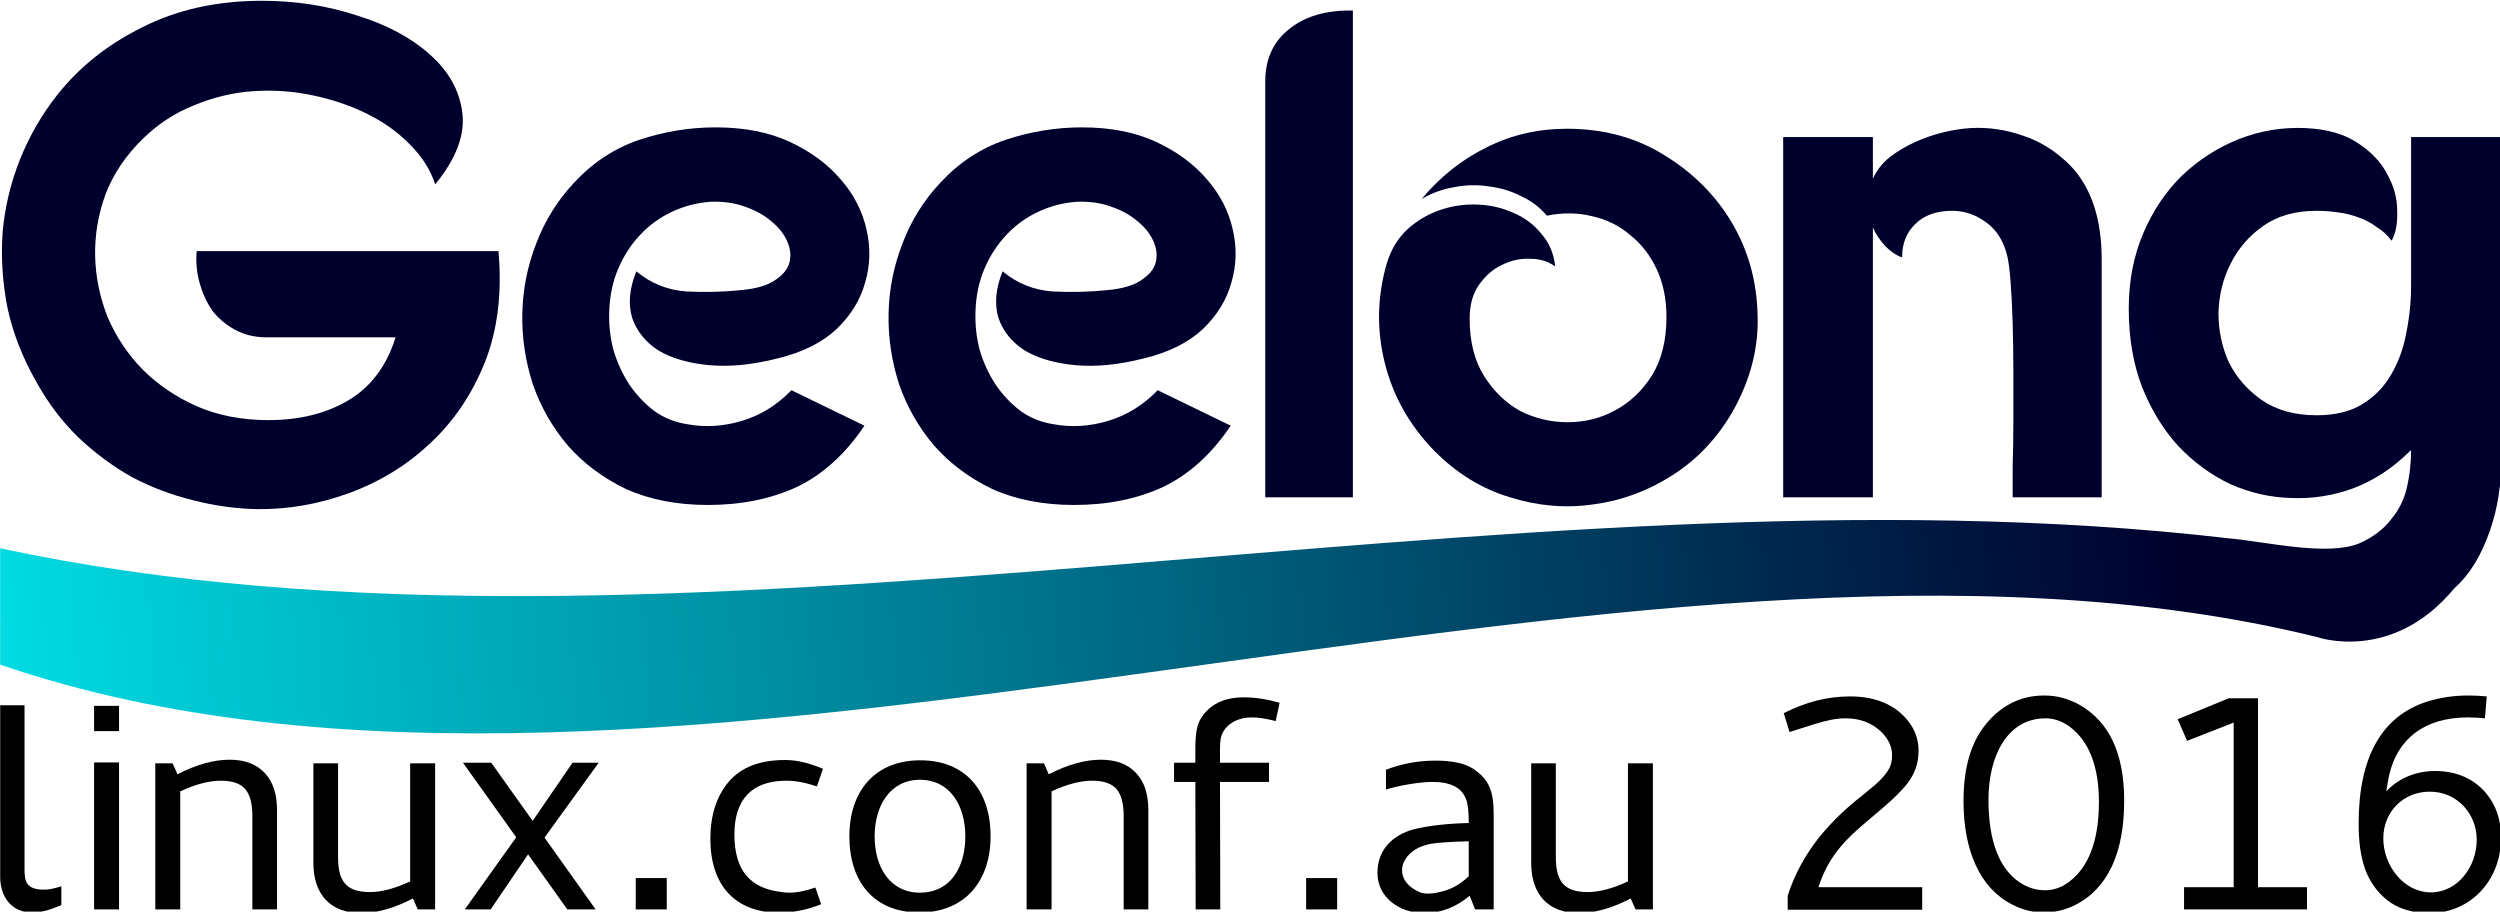 <?xml version="1.0" encoding="UTF-8" standalone="no"?>
<!-- Created with Inkscape (http://www.inkscape.org/) -->

<svg
   xmlns:dc="http://purl.org/dc/elements/1.1/"
   xmlns:cc="http://creativecommons.org/ns#"
   xmlns:rdf="http://www.w3.org/1999/02/22-rdf-syntax-ns#"
   xmlns:svg="http://www.w3.org/2000/svg"
   xmlns="http://www.w3.org/2000/svg"
   xmlns:xlink="http://www.w3.org/1999/xlink"
   xmlns:sodipodi="http://sodipodi.sourceforge.net/DTD/sodipodi-0.dtd"
   xmlns:inkscape="http://www.inkscape.org/namespaces/inkscape"
   width="500"
   height="182.321"
   id="svg2"
   version="1.1"
   inkscape:version="0.48.4 r9939"
   sodipodi:docname="Geelong-Wave-Gradient.svg">
  <defs
     id="defs4">
    <linearGradient
       id="linearGradient3772">
      <stop
         style="stop-color:#00dbe2;stop-opacity:1;"
         offset="0"
         id="stop3774" />
      <stop
         id="stop3765"
         offset="0.896"
         style="stop-color:#00002d;stop-opacity:1;" />
      <stop
         style="stop-color:#00002d;stop-opacity:1;"
         offset="1"
         id="stop3776" />
    </linearGradient>
    <linearGradient
       inkscape:collect="always"
       xlink:href="#linearGradient3772"
       id="linearGradient3778"
       x1="98.391"
       y1="711.087"
       x2="894.563"
       y2="645.417"
       gradientUnits="userSpaceOnUse"
       spreadMethod="pad" />
    <linearGradient
       inkscape:collect="always"
       xlink:href="#linearGradient3772"
       id="linearGradient3346"
       gradientUnits="userSpaceOnUse"
       spreadMethod="pad"
       x1="98.391"
       y1="711.087"
       x2="894.563"
       y2="645.417" />
  </defs>
  <sodipodi:namedview
     id="base"
     pagecolor="#ffffff"
     bordercolor="#666666"
     borderopacity="1.0"
     inkscape:pageopacity="0.0"
     inkscape:pageshadow="2"
     inkscape:zoom="1.4000922"
     inkscape:cx="411.40149"
     inkscape:cy="150.01391"
     inkscape:document-units="px"
     inkscape:current-layer="text2985"
     showgrid="false"
     inkscape:window-width="1920"
     inkscape:window-height="1056"
     inkscape:window-x="0"
     inkscape:window-y="24"
     inkscape:window-maximized="1"
     showguides="false"
     inkscape:guide-bbox="true"
     fit-margin-top="0"
     fit-margin-left="0"
     fit-margin-right="0"
     fit-margin-bottom="0">
    <sodipodi:guide
       orientation="1,0"
       position="4.7045782e-06,243.797"
       id="guide3815" />
    <sodipodi:guide
       orientation="1,0"
       position="822.594,229.281"
       id="guide3866" />
  </sodipodi:namedview>
  <g
     inkscape:label="Layer 1"
     inkscape:groupmode="layer"
     id="layer1"
     transform="translate(-97.835,-611.575)">
    <g
       style="font-size:127.085px;font-style:normal;font-variant:normal;font-weight:normal;font-stretch:normal;line-height:125%;letter-spacing:0px;word-spacing:0px;fill:#0000ff;fill-opacity:1;stroke:none;font-family:Fonarto;-inkscape-font-specification:Fonarto"
       id="text2985">
      <g
         id="g3319"
         transform="matrix(0.608,0,0,0.608,38.383,311.462)">
        <path
           id="path2990"
           style="font-size:228.753px;letter-spacing:-9.98px;fill:#00002d;fill-opacity:1"
           d="m 240.942,554.258 c -1.525,-4.727 -4.27,-9.074 -8.235,-13.039 -3.813,-3.965 -8.464,-7.32 -13.954,-10.065 -5.49,-2.745 -11.514,-4.804 -18.071,-6.176 -6.405,-1.372 -12.963,-1.83 -19.673,-1.373 -6.558,0.458 -12.963,1.983 -19.215,4.575 -6.253,2.44 -11.895,6.1 -16.928,10.98 -5.643,5.49 -9.76,11.59 -12.353,18.3 -2.44,6.71 -3.584,13.497 -3.431,20.359 0.152,6.863 1.525,13.573 4.118,20.13 2.745,6.405 6.558,12.124 11.438,17.156 5.032,5.033 10.98,9.074 17.843,12.124 7.015,3.05 14.869,4.575 23.562,4.575 10.37,3e-5 19.215,-2.211 26.535,-6.634 7.32,-4.423 12.429,-11.285 15.326,-20.588 l -42.319,0 c -3.965,5e-5 -7.473,-0.839 -10.523,-2.516 -3.05,-1.677 -5.566,-3.812 -7.549,-6.405 -1.83,-2.745 -3.203,-5.795 -4.118,-9.15 -0.915,-3.355 -1.22,-6.786 -0.915,-10.294 l 99.279,0 c 1.22,13.878 -0.305,26.154 -4.575,36.829 -4.27,10.523 -10.294,19.368 -18.071,26.535 -7.625,7.168 -16.47,12.581 -26.535,16.241 -10.065,3.66 -20.207,5.414 -30.424,5.261 -7.015,-0.153 -14.03,-1.144 -21.045,-2.974 -6.863,-1.678 -13.496,-4.194 -19.901,-7.549 -6.253,-3.508 -12.124,-7.854 -17.614,-13.039 -5.338,-5.185 -9.913,-11.209 -13.725,-18.071 -4.575,-7.93 -7.778,-16.089 -9.608,-24.477 -1.678,-8.54 -2.211,-16.928 -1.601,-25.163 0.762,-8.235 2.669,-16.165 5.719,-23.79 3.05,-7.625 7.091,-14.64 12.124,-21.045 7.32,-9.302 16.699,-16.775 28.137,-22.418 11.438,-5.795 24.553,-8.692 39.345,-8.693 10.98,1.6e-4 21.35,1.601 31.11,4.804 9.912,3.05 17.919,7.32 24.019,12.81 6.252,5.49 9.836,11.895 10.751,19.215 0.915,7.32 -2.059,15.174 -8.921,23.562"
           inkscape:connector-curvature="0" />
        <path
           id="path2992"
           style="font-size:228.753px;letter-spacing:-9.98px;fill:#00002d;fill-opacity:1"
           d="m 353.774,611.446 c -8.235,2.135 -15.784,2.898 -22.647,2.288 -6.71,-0.61 -12.276,-2.211 -16.699,-4.804 -4.27,-2.745 -7.168,-6.329 -8.693,-10.751 -1.373,-4.575 -0.915,-9.684 1.373,-15.326 4.728,3.965 10.218,6.176 16.47,6.634 6.253,0.305 12.276,0.153 18.071,-0.458 4.88,-0.457 8.54,-1.525 10.98,-3.203 2.592,-1.677 4.194,-3.584 4.804,-5.719 0.61,-2.287 0.381,-4.651 -0.686,-7.091 -1.068,-2.44 -2.821,-4.651 -5.261,-6.634 -2.288,-1.982 -5.185,-3.584 -8.693,-4.804 -3.355,-1.22 -7.091,-1.754 -11.209,-1.601 -4.423,0.305 -8.616,1.373 -12.581,3.203 -3.965,1.83 -7.473,4.346 -10.523,7.549 -3.05,3.203 -5.49,6.939 -7.32,11.209 -1.83,4.27 -2.821,8.998 -2.974,14.183 -0.153,4.27 0.305,8.464 1.373,12.581 1.22,4.118 2.974,7.93 5.261,11.438 2.287,3.355 5.033,6.253 8.235,8.693 3.202,2.288 6.863,3.736 10.98,4.346 5.795,1.068 11.743,0.686 17.843,-1.144 6.1,-1.83 11.514,-5.185 16.241,-10.065 l 24.019,11.666 c -6.253,9.303 -13.649,16.013 -22.189,20.13 -8.54,3.965 -18.3,5.948 -29.28,5.948 -10.218,0 -19.215,-1.754 -26.993,-5.261 -7.625,-3.66 -14.03,-8.464 -19.215,-14.411 -5.033,-5.948 -8.845,-12.658 -11.438,-20.13 -2.44,-7.625 -3.584,-15.326 -3.431,-23.104 0.152,-7.93 1.678,-15.631 4.575,-23.104 2.898,-7.625 7.091,-14.335 12.581,-20.13 6.1,-6.557 13.191,-11.209 21.274,-13.954 8.235,-2.745 16.623,-4.117 25.163,-4.118 9.455,1.2e-4 17.614,1.601 24.477,4.804 6.862,3.203 12.429,7.32 16.699,12.353 4.27,4.88 7.091,10.37 8.464,16.47 1.372,5.948 1.22,11.743 -0.458,17.385 -1.525,5.643 -4.651,10.751 -9.379,15.326 -4.728,4.423 -11.133,7.625 -19.215,9.608"
           inkscape:connector-curvature="0" />
        <path
           id="path2994"
           style="font-size:228.753px;letter-spacing:-9.98px;fill:#00002d;fill-opacity:1"
           d="m 474.254,611.446 c -8.235,2.135 -15.784,2.898 -22.647,2.288 -6.71,-0.61 -12.276,-2.211 -16.699,-4.804 -4.27,-2.745 -7.168,-6.329 -8.693,-10.751 -1.373,-4.575 -0.915,-9.684 1.373,-15.326 4.728,3.965 10.218,6.176 16.47,6.634 6.253,0.305 12.276,0.153 18.071,-0.458 4.88,-0.457 8.54,-1.525 10.98,-3.203 2.592,-1.677 4.194,-3.584 4.804,-5.719 0.61,-2.287 0.381,-4.651 -0.686,-7.091 -1.068,-2.44 -2.821,-4.651 -5.261,-6.634 -2.288,-1.982 -5.185,-3.584 -8.693,-4.804 -3.355,-1.22 -7.091,-1.754 -11.209,-1.601 -4.423,0.305 -8.616,1.373 -12.581,3.203 -3.965,1.83 -7.473,4.346 -10.523,7.549 -3.05,3.203 -5.49,6.939 -7.32,11.209 -1.83,4.27 -2.821,8.998 -2.974,14.183 -0.153,4.27 0.305,8.464 1.373,12.581 1.22,4.118 2.974,7.93 5.261,11.438 2.287,3.355 5.033,6.253 8.235,8.693 3.202,2.288 6.863,3.736 10.98,4.346 5.795,1.068 11.743,0.686 17.843,-1.144 6.1,-1.83 11.514,-5.185 16.241,-10.065 l 24.019,11.666 c -6.253,9.303 -13.649,16.013 -22.189,20.13 -8.54,3.965 -18.3,5.948 -29.28,5.948 -10.218,0 -19.215,-1.754 -26.993,-5.261 -7.625,-3.66 -14.03,-8.464 -19.215,-14.411 -5.033,-5.948 -8.845,-12.658 -11.438,-20.13 -2.44,-7.625 -3.584,-15.326 -3.431,-23.104 0.152,-7.93 1.678,-15.631 4.575,-23.104 2.898,-7.625 7.091,-14.335 12.581,-20.13 6.1,-6.557 13.191,-11.209 21.274,-13.954 8.235,-2.745 16.623,-4.117 25.163,-4.118 9.455,1.2e-4 17.614,1.601 24.477,4.804 6.862,3.203 12.429,7.32 16.699,12.353 4.27,4.88 7.091,10.37 8.464,16.47 1.372,5.948 1.22,11.743 -0.458,17.385 -1.525,5.643 -4.651,10.751 -9.379,15.326 -4.728,4.423 -11.133,7.625 -19.215,9.608"
           inkscape:connector-curvature="0" />
        <path
           id="path2996"
           style="font-size:228.753px;letter-spacing:-9.98px;fill:#00002d;fill-opacity:1"
           d="m 542.808,497.07 0,160.127 -28.823,0 0,-136.794 c -2e-5,-7.32 2.593,-13.039 7.778,-17.156 5.185,-4.27 12.2,-6.329 21.045,-6.176"
           inkscape:connector-curvature="0" />
        <path
           id="path2998"
           style="font-size:228.753px;letter-spacing:-9.98px;fill:#00002d;fill-opacity:1"
           d="m 613.249,535.958 c 12.048,1.2e-4 22.723,2.898 32.025,8.693 9.455,5.795 16.851,13.192 22.189,22.189 5.337,8.998 8.159,18.987 8.464,29.967 0.457,10.98 -2.288,21.732 -8.235,32.254 -5.033,8.693 -11.59,15.631 -19.673,20.817 -8.083,5.185 -16.699,8.388 -25.849,9.608 -9.15,1.373 -18.377,0.61 -27.679,-2.288 -9.15,-2.745 -17.385,-7.778 -24.705,-15.098 -8.235,-8.388 -13.725,-18.071 -16.47,-29.052 -2.745,-10.98 -2.516,-21.96 0.686,-32.94 1.373,-4.422 3.584,-8.083 6.634,-10.98 3.203,-2.897 6.786,-5.032 10.751,-6.405 3.965,-1.372 8.083,-1.982 12.353,-1.83 4.27,0.153 8.235,1.068 11.895,2.745 3.66,1.525 6.71,3.813 9.15,6.863 2.592,2.898 4.117,6.481 4.575,10.751 -2.288,-1.677 -5.033,-2.516 -8.235,-2.516 -3.203,-0.152 -6.329,0.534 -9.379,2.059 -2.898,1.373 -5.414,3.584 -7.549,6.634 -1.983,2.898 -2.974,6.558 -2.974,10.98 -4e-5,7.625 1.601,13.954 4.804,18.986 3.202,5.033 7.168,8.845 11.895,11.438 4.88,2.44 10.065,3.66 15.555,3.66 5.643,2e-5 10.828,-1.296 15.555,-3.889 4.88,-2.592 8.921,-6.405 12.124,-11.438 3.202,-5.185 4.804,-11.59 4.804,-19.215 -10e-5,-5.948 -1.068,-11.209 -3.203,-15.784 -2.135,-4.575 -5.033,-8.311 -8.693,-11.209 -3.508,-3.05 -7.625,-5.109 -12.353,-6.176 -4.728,-1.22 -9.76,-1.296 -15.098,-0.229 -2.288,-2.745 -5.109,-4.88 -8.464,-6.405 -3.203,-1.677 -6.71,-2.745 -10.523,-3.203 -3.813,-0.61 -7.625,-0.534 -11.438,0.229 -3.813,0.61 -7.396,1.906 -10.751,3.889 6.1,-7.32 13.191,-12.963 21.274,-16.928 8.083,-4.117 16.928,-6.176 26.535,-6.176"
           inkscape:connector-curvature="0" />
        <path
           id="path3000"
           style="font-size:228.753px;letter-spacing:-9.98px;fill:#00002d;fill-opacity:1"
           d="m 713.864,552.428 c 1.22,-2.745 3.05,-5.109 5.49,-7.091 2.592,-1.982 5.414,-3.66 8.464,-5.033 3.05,-1.372 6.176,-2.44 9.379,-3.203 3.202,-0.762 6.176,-1.22 8.921,-1.373 5.795,-0.305 11.514,0.534 17.156,2.516 5.642,1.83 10.828,5.109 15.555,9.836 6.862,7.168 10.294,17.462 10.294,30.882 l 0,78.233 -29.28,0 c -8e-5,-2.593 -8e-5,-6.1 0,-10.523 0.152,-4.423 0.229,-9.226 0.229,-14.411 -9e-5,-5.338 -9e-5,-10.828 0,-16.47 -9e-5,-5.643 -0.076,-10.98 -0.229,-16.013 -0.153,-5.032 -0.381,-9.531 -0.686,-13.496 -0.305,-3.965 -0.686,-6.863 -1.144,-8.693 -1.22,-4.88 -3.584,-8.54 -7.091,-10.98 -3.355,-2.44 -7.015,-3.66 -10.98,-3.66 -5.185,10e-5 -9.226,1.449 -12.124,4.346 -2.898,2.745 -4.346,6.405 -4.346,10.98 -1.83,-0.61 -3.66,-1.83 -5.49,-3.66 -1.83,-1.982 -3.203,-4.041 -4.118,-6.176 l 0,6.176 0,82.58 -29.509,0 0,-118.494 29.509,0 0,13.725"
           inkscape:connector-curvature="0" />
        <path
           sodipodi:nodetypes="cccccccccccssccccccccccccccccssccccccccccc"
           inkscape:connector-curvature="0"
           id="path3002"
           style="font-size:228.753px;letter-spacing:-9.98px;fill:url(#linearGradient3346);fill-opacity:1;fill-rule:nonzero"
           d="m 97.835,673.961 c 221.943,47.688 496.434,-30.841 733.132,-3.268 12.533,1.143 32.532,6 43.006,1.601 4.422,-1.983 7.854,-4.575 10.294,-7.778 2.592,-3.05 4.346,-6.558 5.261,-10.523 0.915,-3.965 1.372,-8.083 1.373,-12.353 -5.795,5.795 -12.124,9.989 -18.986,12.581 -6.71,2.44 -13.496,3.508 -20.359,3.203 -6.863,-0.152 -13.573,-1.678 -20.13,-4.575 -6.405,-3.05 -12.124,-7.244 -17.156,-12.581 -4.88,-5.338 -8.845,-11.819 -11.895,-19.444 -2.898,-7.625 -4.346,-16.165 -4.346,-25.62 -10e-6,-9.15 1.601,-17.461 4.804,-24.934 3.203,-7.473 7.473,-13.801 12.81,-18.986 5.49,-5.185 11.666,-9.15 18.529,-11.895 7.015,-2.745 14.259,-3.965 21.732,-3.66 7.32,0.305 13.191,1.983 17.614,5.033 4.422,2.898 7.625,6.329 9.608,10.294 2.135,3.813 3.202,7.778 3.203,11.895 0.152,4.118 -0.458,7.396 -1.83,9.836 -1.373,-1.83 -3.05,-3.355 -5.033,-4.575 -1.83,-1.372 -3.889,-2.44 -6.176,-3.203 -2.135,-0.762 -4.423,-1.296 -6.863,-1.601 -2.288,-0.305 -4.499,-0.457 -6.634,-0.458 -7.015,10e-5 -12.886,1.678 -17.614,5.033 -4.728,3.355 -8.311,7.549 -10.751,12.581 -2.44,4.88 -3.736,10.218 -3.889,16.013 -4e-5,5.795 1.144,11.209 3.431,16.241 2.44,4.88 6.024,8.998 10.751,12.353 4.88,3.355 10.904,5.033 18.071,5.033 6.1,3e-5 11.133,-1.22 15.098,-3.66 3.965,-2.44 7.091,-5.643 9.379,-9.608 2.44,-4.118 4.117,-8.693 5.033,-13.725 1.067,-5.185 1.601,-10.446 1.601,-15.784 l 0,-36.143 0,-12.581 29.738,0 0,105.226 c -1.3e-4,8.998 -1.296,17.156 -3.889,24.477 -2.593,7.32 -6.164,13.864 -11.666,18.758 -20.449,24.714 -45.064,16.013 -45.064,16.013 -226.954,-56.079 -543.625,84.004 -762.183,9.057" />
        <g
           transform="matrix(1.013,0,0,1.013,-7.269,-10.633)"
           id="text3811"
           style="font-size:98.814px;line-height:125%;fill:#000000;font-family:Cantarell;-inkscape-font-specification:Cantarell">
          <path
             inkscape:connector-curvature="0"
             id="path3832"
             d="m 117.894,786.659 c -6.028,0 -6.225,-3.162 -6.225,-6.818 l 0,-53.063 -7.905,0 0,55.929 c 0.099,6.719 4.051,11.364 10.277,11.364 4.545,0 7.806,-1.779 9.585,-2.372 l 0,-6.126 c -2.273,0.692 -3.854,1.087 -5.731,1.087" />
          <path
             inkscape:connector-curvature="0"
             id="path3834"
             d="m 134.257,745.355 0,47.727 8.103,0 0,-47.727 -8.103,0 m 0,-18.379 0,8.202 8.103,0 0,-8.202 -8.103,0" />
          <path
             inkscape:connector-curvature="0"
             id="path3836"
             d="m 175.38,751.284 c 3.755,0 6.324,0.889 7.905,2.668 1.581,1.779 2.372,4.743 2.372,8.794 l 0,30.336 8.004,0 0,-32.312 c 0,-5.138 -1.285,-9.091 -3.953,-11.956 -2.668,-2.866 -6.423,-4.348 -11.462,-4.348 -5.04,0 -10.87,1.581 -16.897,4.743 l -1.581,-3.557 -5.632,0 0,47.431 8.103,0 0,-38.34 c 4.842,-2.273 9.387,-3.458 13.142,-3.458" />
          <path
             inkscape:connector-curvature="0"
             id="path3838"
             d="m 213.476,775.987 0,-30.336 -8.004,0 0,32.312 c 0,10.178 5.435,16.304 15.514,16.304 5.039,0 10.771,-1.581 16.798,-4.743 l 1.581,3.557 5.632,0 0,-47.431 -8.103,0 0,38.34 c -4.842,2.273 -9.288,3.458 -13.043,3.458 -7.806,0 -10.375,-3.557 -10.375,-11.462" />
          <path
             inkscape:connector-curvature="0"
             id="path3840"
             d="m 289.615,745.453 -12.945,18.873 -13.439,-18.873 -9.19,0 17.292,24.209 -16.7,23.419 8.399,0 12.154,-17.885 12.747,17.885 9.19,0 -16.601,-23.32 17.589,-24.308 -8.498,0" />
          <path
             inkscape:connector-curvature="0"
             id="path3842"
             d="m 310.141,782.904 0,10.178 10.079,0 0,-10.178 -10.079,0" />
          <path
             inkscape:connector-curvature="0"
             id="path3844"
             d="m 357.012,794.169 c 0.099,0 0.296,0 0.395,-0.099 4.15,0 8.399,-0.889 12.945,-2.668 l -1.877,-5.435 c -3.063,1.087 -5.929,1.68 -8.597,1.68 -0.791,0 -1.581,-0.099 -2.273,-0.198 -10.474,-1.186 -15.415,-7.115 -15.415,-18.775 0,-11.166 5.534,-17.391 16.897,-17.391 2.866,0 6.225,0.593 9.881,1.877 l 1.976,-5.731 c -4.348,-1.877 -8.399,-2.866 -12.253,-2.866 -8.3,0 -14.427,2.372 -18.478,7.213 -3.854,4.644 -5.83,10.771 -5.83,18.379 0,15.02 7.905,24.012 22.628,24.012" />
          <path
             inkscape:connector-curvature="0"
             id="path3846"
             d="m 402.447,750.987 c 9.684,0 14.723,8.3 14.723,18.379 0,10.277 -5.04,18.281 -14.723,18.281 -9.684,0 -14.723,-8.202 -14.723,-18.281 0,-9.98 5.04,-18.379 14.723,-18.379 m -0.198,43.083 c 14.526,0 23.122,-9.881 23.122,-24.802 0,-14.822 -8.202,-24.605 -22.826,-24.605 -14.624,0 -23.024,9.881 -23.024,24.703 0,14.921 8.103,24.703 22.727,24.703" />
          <path
             inkscape:connector-curvature="0"
             id="path3848"
             d="m 458.312,751.284 c 3.755,0 6.324,0.889 7.905,2.668 1.581,1.779 2.372,4.743 2.372,8.794 l 0,30.336 8.004,0 0,-32.312 c 0,-5.138 -1.285,-9.091 -3.953,-11.956 -2.668,-2.866 -6.423,-4.348 -11.462,-4.348 -5.039,0 -10.87,1.581 -16.897,4.743 l -1.581,-3.557 -5.632,0 0,47.431 8.103,0 0,-38.34 c 4.842,-2.273 9.387,-3.458 13.142,-3.458" />
          <path
             inkscape:connector-curvature="0"
             id="path3850"
             d="m 510.143,730.73 c 2.174,0 4.743,0.395 7.806,1.186 l 1.285,-5.929 c -3.36,-0.988 -7.51,-1.779 -11.561,-1.779 -6.719,0 -11.561,2.47 -14.328,7.411 -0.988,1.779 -1.482,4.842 -1.482,8.992 l 0,4.842 -6.917,0 0,6.225 6.917,0 0.099,41.403 8.004,0 -0.099,-41.403 15.909,0 0,-6.225 -15.909,0 0,-4.545 c 0,-1.285 0.099,-2.372 0.198,-3.063 0.593,-3.953 4.545,-7.115 10.079,-7.115" />
          <path
             inkscape:connector-curvature="0"
             id="path3852"
             d="m 527.84,782.904 0,10.178 10.079,0 0,-10.178 -10.079,0" />
          <path
             inkscape:connector-curvature="0"
             id="path3854"
             d="m 568.783,751.679 c 5.929,0 9.486,1.779 10.968,5.534 0.593,1.581 0.889,3.953 0.889,7.411 l 0,0.395 c -7.312,0.198 -13.241,0.889 -17.984,2.075 -6.324,1.779 -11.66,6.225 -11.66,14.13 0,7.806 6.917,13.043 15.217,13.043 5.336,0 10.277,-1.877 14.723,-5.632 l 1.779,4.447 6.028,0 0,-30.929 c 0,-7.806 -1.68,-11.364 -6.621,-14.723 -2.668,-1.779 -6.818,-2.668 -12.352,-2.668 -5.534,0 -10.87,0.988 -16.008,2.964 l 0,6.423 c 4.051,-1.285 10.968,-2.47 15.02,-2.47 m -9.783,28.656 c 0,-1.186 0.296,-2.372 1.087,-3.557 1.581,-2.569 4.249,-4.15 7.905,-4.941 1.976,-0.395 6.126,-0.692 12.648,-0.889 l 0,11.364 c -2.866,2.767 -6.126,4.545 -9.98,5.237 -1.186,0.296 -2.273,0.395 -3.261,0.395 -1.186,0 -2.273,-0.198 -3.162,-0.692 -2.767,-1.285 -5.237,-3.557 -5.237,-6.917" />
          <path
             inkscape:connector-curvature="0"
             id="path3856"
             d="m 608.924,775.987 0,-30.336 -8.004,0 0,32.312 c 0,10.178 5.435,16.304 15.514,16.304 5.039,0 10.771,-1.581 16.798,-4.743 l 1.581,3.557 5.632,0 0,-47.431 -8.103,0 0,38.34 c -4.842,2.273 -9.288,3.458 -13.043,3.458 -7.806,0 -10.375,-3.557 -10.375,-11.462" />
          <path
             inkscape:connector-curvature="0"
             id="path3858"
             d="m 682.933,729.347 1.877,6.126 7.806,-2.47 c 4.249,-1.285 7.115,-1.976 10.375,-1.976 4.743,0 8.597,1.482 11.66,4.447 2.273,2.273 3.458,4.743 3.458,7.51 0,0.889 -0.099,1.779 -0.296,2.668 -0.494,2.075 -2.273,4.348 -5.138,6.917 l -4.051,3.36 c -4.941,3.854 -9.585,8.103 -14.032,13.537 -4.743,5.929 -8.202,12.352 -10.375,19.17 l 0,4.545 43.676,0 0,-7.312 -33.695,0 c 2.668,-8.202 6.719,-13.537 13.735,-19.664 0.692,-0.593 2.866,-2.47 6.621,-5.632 3.755,-3.162 6.621,-5.929 8.597,-8.498 2.273,-3.063 3.557,-6.225 3.557,-10.573 0,-4.348 -1.68,-8.103 -4.941,-11.364 -4.249,-4.15 -9.98,-6.225 -17.292,-6.225 -7.312,0 -14.328,1.779 -21.541,5.435" />
          <path
             inkscape:connector-curvature="0"
             id="path3860"
             d="m 767.988,731.027 c 2.767,0 5.534,0.988 8.004,2.866 6.126,4.743 9.288,12.846 9.288,24.308 0,12.549 -3.36,21.245 -9.783,25.988 -2.372,1.779 -4.941,2.668 -7.806,2.668 -2.866,0 -5.632,-0.889 -8.004,-2.47 -6.818,-4.447 -10.277,-13.636 -10.277,-26.976 0,-13.735 5.83,-26.383 18.577,-26.383 m -26.68,26.877 c 0,16.205 5.435,28.36 15.81,33.597 3.261,1.68 6.621,2.569 10.178,2.569 3.557,0 7.016,-0.791 10.178,-2.372 10.87,-5.435 16.008,-17.292 16.008,-33.893 0,-15.415 -4.842,-25.692 -14.624,-31.225 -3.656,-1.976 -7.213,-2.964 -11.364,-2.964 -7.51,0 -13.933,3.162 -18.972,9.387 -4.842,5.929 -7.213,14.13 -7.213,24.901" />
          <path
             inkscape:connector-curvature="0"
             id="path3862"
             d="m 836.937,724.505 -9.486,0 -16.601,6.818 3.063,7.016 15.119,-5.929 0,53.458 -16.107,0 0,7.213 39.921,0 0,-7.213 -15.909,0 0,-61.363" />
          <path
             inkscape:connector-curvature="0"
             id="path3864"
             d="m 915.866,769.762 c 0,-5.83 -1.68,-10.672 -5.04,-14.624 -4.051,-4.644 -9.486,-6.917 -16.205,-7.016 -7.115,0 -12.549,2.866 -16.008,6.621 0.296,-2.075 0.593,-3.854 0.889,-5.138 2.668,-11.858 11.364,-18.873 25.692,-18.873 1.68,0 3.557,0.099 5.435,0.296 l 0.593,-7.115 c -2.075,-0.198 -4.051,-0.296 -6.028,-0.296 -4.743,0 -9.19,0.692 -13.34,1.976 -14.822,4.743 -22.233,18.182 -22.233,39.526 0,11.561 2.372,19.269 9.091,24.802 3.458,2.866 8.202,4.348 14.032,4.348 13.043,0 23.122,-10.474 23.122,-24.506 m -22.826,17.786 c -8.597,0 -15.415,-8.498 -15.415,-17.589 0,-8.3 6.225,-15.118 15.119,-15.118 8.794,0 15.217,7.115 15.217,15.613 0,8.794 -6.225,17.095 -14.921,17.095" />
        </g>
      </g>
    </g>
  </g>
</svg>
